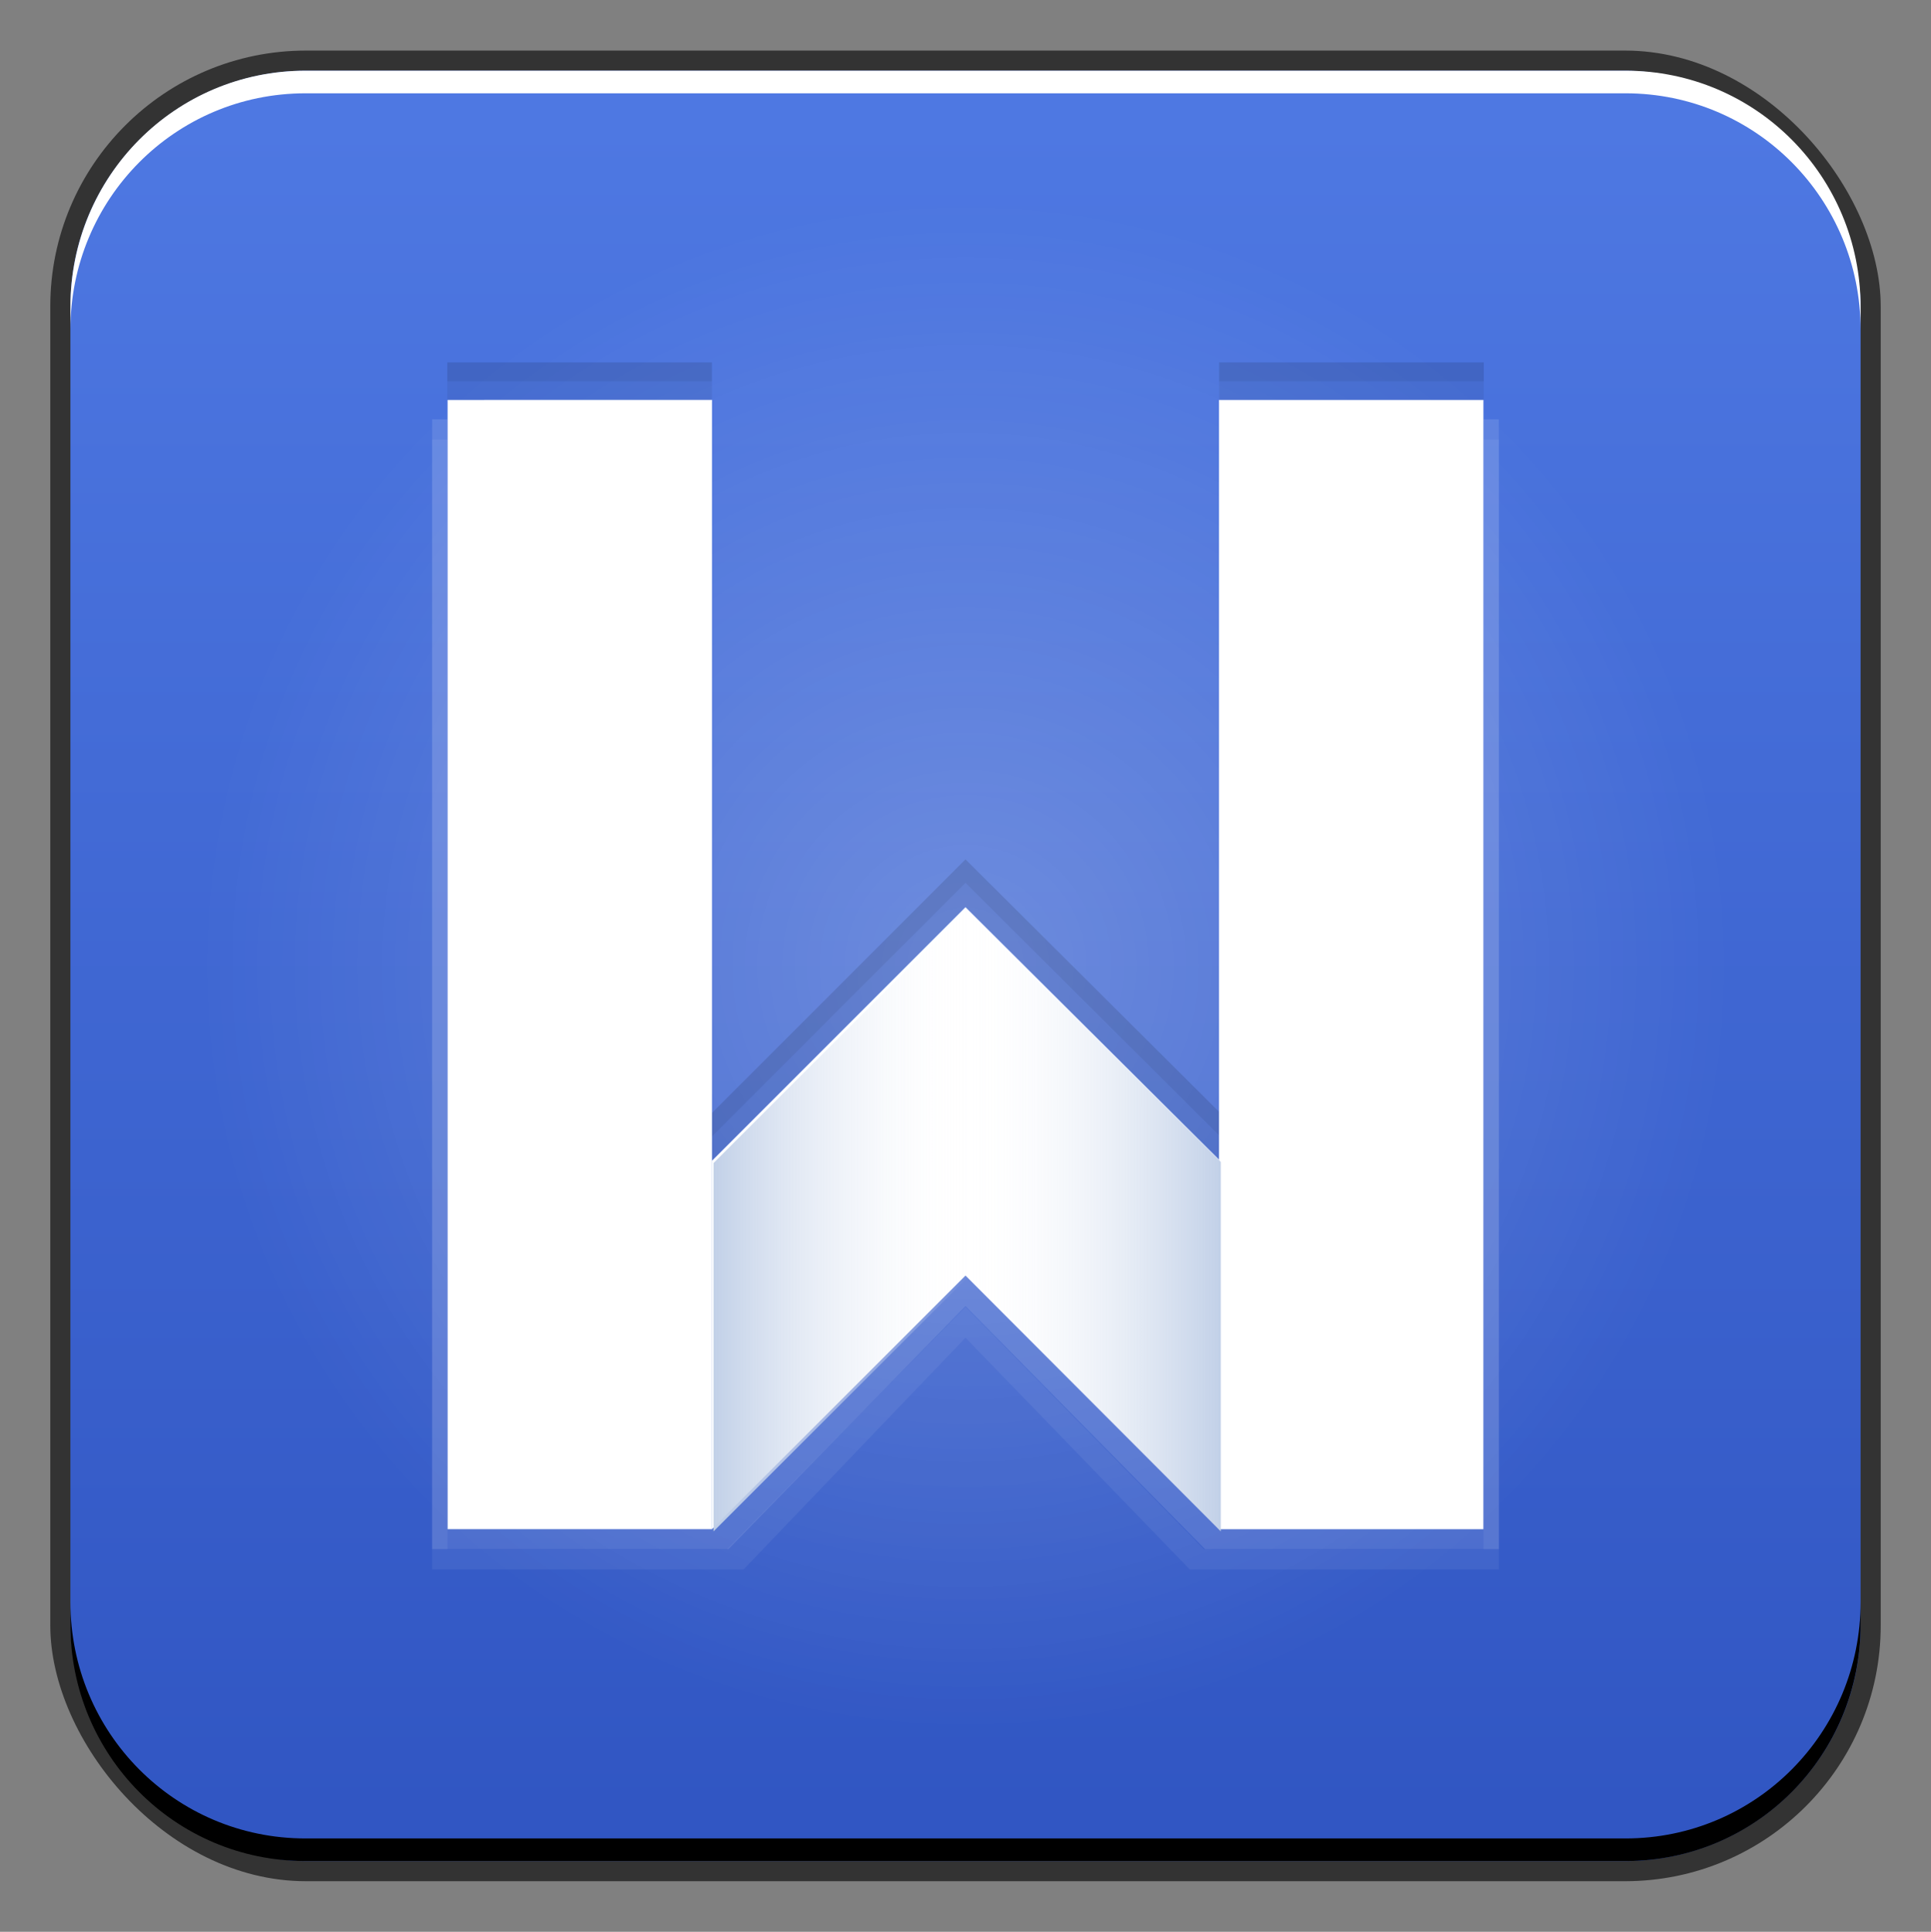 <?xml version="1.0" encoding="UTF-8" standalone="no"?>
<!-- Created with Inkscape (http://www.inkscape.org/) -->

<svg
   xmlns:dc="http://purl.org/dc/elements/1.1/"
   xmlns:cc="http://creativecommons.org/ns#"
   xmlns:rdf="http://www.w3.org/1999/02/22-rdf-syntax-ns#"
   xmlns:svg="http://www.w3.org/2000/svg"
   xmlns="http://www.w3.org/2000/svg"
   xmlns:xlink="http://www.w3.org/1999/xlink"
   xmlns:sodipodi="http://sodipodi.sourceforge.net/DTD/sodipodi-0.dtd"
   xmlns:inkscape="http://www.inkscape.org/namespaces/inkscape"
   width="48"
   height="48.014"
   id="svg5453"
   version="1.1"
   inkscape:version="0.48+devel r12338"
   sodipodi:docname="wps-office-wpsmain.svg">
  <rect width="100%" height="100%" fill="#808080" stroke="none"/>
  <defs
     id="defs5455">
    <style
       type="text/css"
       id="style1115"><![CDATA[ .fil0 {fill:#1F1A17} ]]></style>
    <style
       type="text/css"
       id="style1246"><![CDATA[ .fil0 {fill:#1F1A17} ]]></style>
    <style
       id="style1115-3"
       type="text/css"><![CDATA[ .fil0 {fill:#1F1A17} ]]></style>
    <style
       id="style1246-2"
       type="text/css"><![CDATA[ .fil0 {fill:#1F1A17} ]]></style>
    <linearGradient
       inkscape:collect="always"
       id="linearGradient4631">
      <stop
         style="stop-color:#3055c2;stop-opacity:1"
         offset="0"
         id="stop4633" />
      <stop
         style="stop-color:#4f79e3;stop-opacity:1"
         offset="1"
         id="stop4635" />
    </linearGradient>
    <linearGradient
       inkscape:collect="always"
       id="linearGradient4691">
      <stop
         style="stop-color:#ffffff;stop-opacity:1;"
         offset="0"
         id="stop4693" />
      <stop
         style="stop-color:#ffffff;stop-opacity:0;"
         offset="1"
         id="stop4695" />
    </linearGradient>
    <linearGradient
       inkscape:collect="always"
       xlink:href="#linearGradient4675"
       id="linearGradient4681"
       x1="16.705"
       y1="33.239"
       x2="24.13"
       y2="33.239"
       gradientUnits="userSpaceOnUse"
       gradientTransform="matrix(0.93,0,0,0.93,386.246,501.346)" />
    <linearGradient
       inkscape:collect="always"
       id="linearGradient4675">
      <stop
         style="stop-color:#c0cfe7;stop-opacity:1"
         offset="0"
         id="stop4677" />
      <stop
         style="stop-color:#ffffff;stop-opacity:0;"
         offset="1"
         id="stop4679" />
    </linearGradient>
    <linearGradient
       inkscape:collect="always"
       xlink:href="#linearGradient4675"
       id="linearGradient4685"
       gradientUnits="userSpaceOnUse"
       x1="16.705"
       y1="33.239"
       x2="24.13"
       y2="33.239"
       gradientTransform="matrix(-0.93,0,0,0.93,430.895,501.346)" />
    <linearGradient
       inkscape:collect="always"
       xlink:href="#linearGradient4631"
       id="linearGradient1516"
       x1="414.315"
       y1="546.042"
       x2="414.315"
       y2="501.532"
       gradientUnits="userSpaceOnUse" />
    <radialGradient
       inkscape:collect="always"
       xlink:href="#linearGradient4691"
       id="radialGradient1651"
       cx="408.571"
       cy="523.791"
       fx="408.571"
       fy="523.791"
       r="19"
       gradientUnits="userSpaceOnUse" />
  </defs>
  <sodipodi:namedview
     id="base"
     pagecolor="#ffffff"
     bordercolor="#666666"
     borderopacity="1.0"
     inkscape:pageopacity="0"
     inkscape:pageshadow="2"
     inkscape:zoom="5.6568543"
     inkscape:cx="16.391859"
     inkscape:cy="30.277679"
     inkscape:document-units="px"
     inkscape:current-layer="layer1"
     showgrid="false"
     fit-margin-top="0"
     fit-margin-left="0"
     fit-margin-right="0"
     fit-margin-bottom="0"
     inkscape:window-width="1366"
     inkscape:window-height="714"
     inkscape:window-x="0"
     inkscape:window-y="30"
     inkscape:window-maximized="1" />
  <g
     inkscape:label="Capa 1"
     inkscape:groupmode="layer"
     id="layer1"
     transform="translate(-384.571,-499.784)">
    <rect
       style="color:#000000;fill:#333333;fill-opacity:1;fill-rule:nonzero;stroke:none;stroke-width:0.2;marker:none;visibility:visible;display:inline;overflow:visible;enable-background:accumulate"
       id="rect6294"
       width="45.5"
       height="45.5"
       x="385.821"
       y="501.041"
       ry="6.357" />
    <rect
       ry="5.857"
       y="501.541"
       x="386.321"
       height="44.5"
       width="44.5"
       id="rect6296"
       style="color:#000000;fill:url(#linearGradient1516);fill-opacity:1;fill-rule:nonzero;stroke:none;stroke-width:0.2;marker:none;visibility:visible;display:inline;overflow:visible;enable-background:accumulate" />
    <path
       id="path6361"
       d="m 386.321,507.978 0,-0.562 c 0,-3.244 2.599,-5.875 5.844,-5.875 l 32.812,0 c 3.245,0 5.844,2.631 5.844,5.875 l 0,0.562 c 0,-3.244 -2.599,-5.875 -5.844,-5.875 l -32.812,0 C 388.921,502.103 386.321,504.734 386.321,507.978 Z"
       style="color:#000000;fill:#ffffff;fill-opacity:1;fill-rule:nonzero;stroke:none;stroke-width:0.2;marker:none;visibility:visible;display:inline;overflow:visible;enable-background:accumulate"
       inkscape:connector-curvature="0" />
    <path
       inkscape:connector-curvature="0"
       style="color:#000000;fill:#000000;fill-opacity:1;fill-rule:nonzero;stroke:none;stroke-width:0.2;marker:none;visibility:visible;display:inline;overflow:visible;enable-background:accumulate"
       d="m 386.321,539.603 0,0.562 c 0,3.244 2.599,5.875 5.844,5.875 l 32.812,0 c 3.245,0 5.844,-2.631 5.844,-5.875 l 0,-0.562 c 0,3.244 -2.599,5.875 -5.844,5.875 l -32.812,0 C 388.921,545.478 386.321,542.848 386.321,539.603 Z"
       id="path6388" />
    <rect
       style="color:#000000;fill:url(#radialGradient1651);fill-opacity:1;fill-rule:nonzero;stroke:none;stroke-width:0.2;marker:none;visibility:visible;display:inline;overflow:visible;enable-background:accumulate;opacity:0.24"
       id="rect1647"
       width="38"
       height="38"
       x="389.571"
       y="504.791"
       ry="5.001" />
    <g
       id="g1675">
      <path
         inkscape:connector-curvature="0"
         id="path4707"
         d="m 395.312,510.205 0,25.37 0,2.711 7.366,0 5.893,-6.04 5.952,6.04 7.307,0 0,-2.74 0,-25.34 -0.383,0 0,24.869 0,2.711 -6.571,0 -6.306,-6.306 -6.306,6.306 -6.571,0 0,-2.711 0,-24.869 L 395.312,510.205 Z"
         style="fill:#ffffff;fill-opacity:0.118;stroke:none" />
      <path
         inkscape:connector-curvature="0"
         id="path4660"
         d="m 408.571,522.333 -6.304,6.304 0,9.155 6.304,-6.304 6.304,6.304 0,-9.182 L 408.571,522.333 Z"
         style="fill:#ffffff;fill-opacity:1;stroke:none" />
      <path
         inkscape:connector-curvature="0"
         id="rect4639"
         d="m 395.697,509.724 0,25.352 0,2.715 6.572,0 0,-9.276 0,-18.792 L 395.697,509.724 z m 19.176,0 0,18.78 0,9.276 0,0.012 0.012,0 6.56,0 0,-2.727 0,-25.34 L 414.873,509.724 Z"
         style="fill:#ffffff;fill-opacity:1;stroke:none" />
      <g
         transform="matrix(0.943,0,0,0.943,23.33,29.989)"
         id="g834">
        <path
           style="fill:url(#linearGradient4681);fill-opacity:1;stroke:none"
           d="m 408.571,522.16 -6.686,6.686 0,9.709 6.686,-6.686 L 408.571,522.16 Z"
           id="rect4670"
           inkscape:connector-curvature="0" />
        <path
           style="fill:url(#linearGradient4685);fill-opacity:1;stroke:none"
           d="m 408.571,522.16 0,9.709 6.686,6.686 0,-9.738 L 408.571,522.16 Z"
           id="path4683"
           inkscape:connector-curvature="0" />
      </g>
      <path
         sodipodi:nodetypes="cccccccccc"
         inkscape:connector-curvature="0"
         id="rect4830"
         d="m 395.689,509.257 0,0.467 6.578,0 L 402.267,509.257 z m 19.187,0 0,0.467 6.578,0 L 421.454,509.257 Z"
         style="fill:#000000;fill-opacity:0.059;stroke:none" />
      <path
         style="fill:#000000;fill-opacity:0.118;stroke:none"
         d="m 395.689,508.791 0,0.467 6.578,0 L 402.267,508.791 z m 19.187,0 0,0.467 6.578,0 L 421.454,508.791 Z"
         id="path832"
         inkscape:connector-curvature="0"
         sodipodi:nodetypes="cccccccccc" />
      <path
         sodipodi:nodetypes="ccccccccccccccccccc"
         inkscape:connector-curvature="0"
         style="fill:#ffffff;fill-opacity:0.059;stroke:none"
         d="m 395.312,510.71 0,25.37 0,2.711 7.743,0 5.516,-5.758 5.575,5.758 7.685,0 0,-2.74 0,-25.34 -0.383,0 0,24.869 0,2.711 -6.948,0 -5.928,-6.023 -5.929,6.023 -6.948,0 0,-2.711 L 395.695,510.71 Z"
         id="path844" />
      <path
         inkscape:connector-curvature="0"
         id="path848"
         d="m 408.571,521.733 -6.299,6.299 0,0.586 6.299,-6.299 6.299,6.27 0,-0.586 L 408.571,521.733 Z"
         style="fill:#000000;fill-opacity:0.059;stroke:none" />
      <path
         style="fill:#000000;fill-opacity:0.118;stroke:none"
         d="m 408.571,521.144 -6.299,6.299 0,0.586 6.299,-6.299 6.299,6.27 0,-0.586 L 408.571,521.144 Z"
         id="path865"
         inkscape:connector-curvature="0" />
    </g>
  </g>
</svg>

